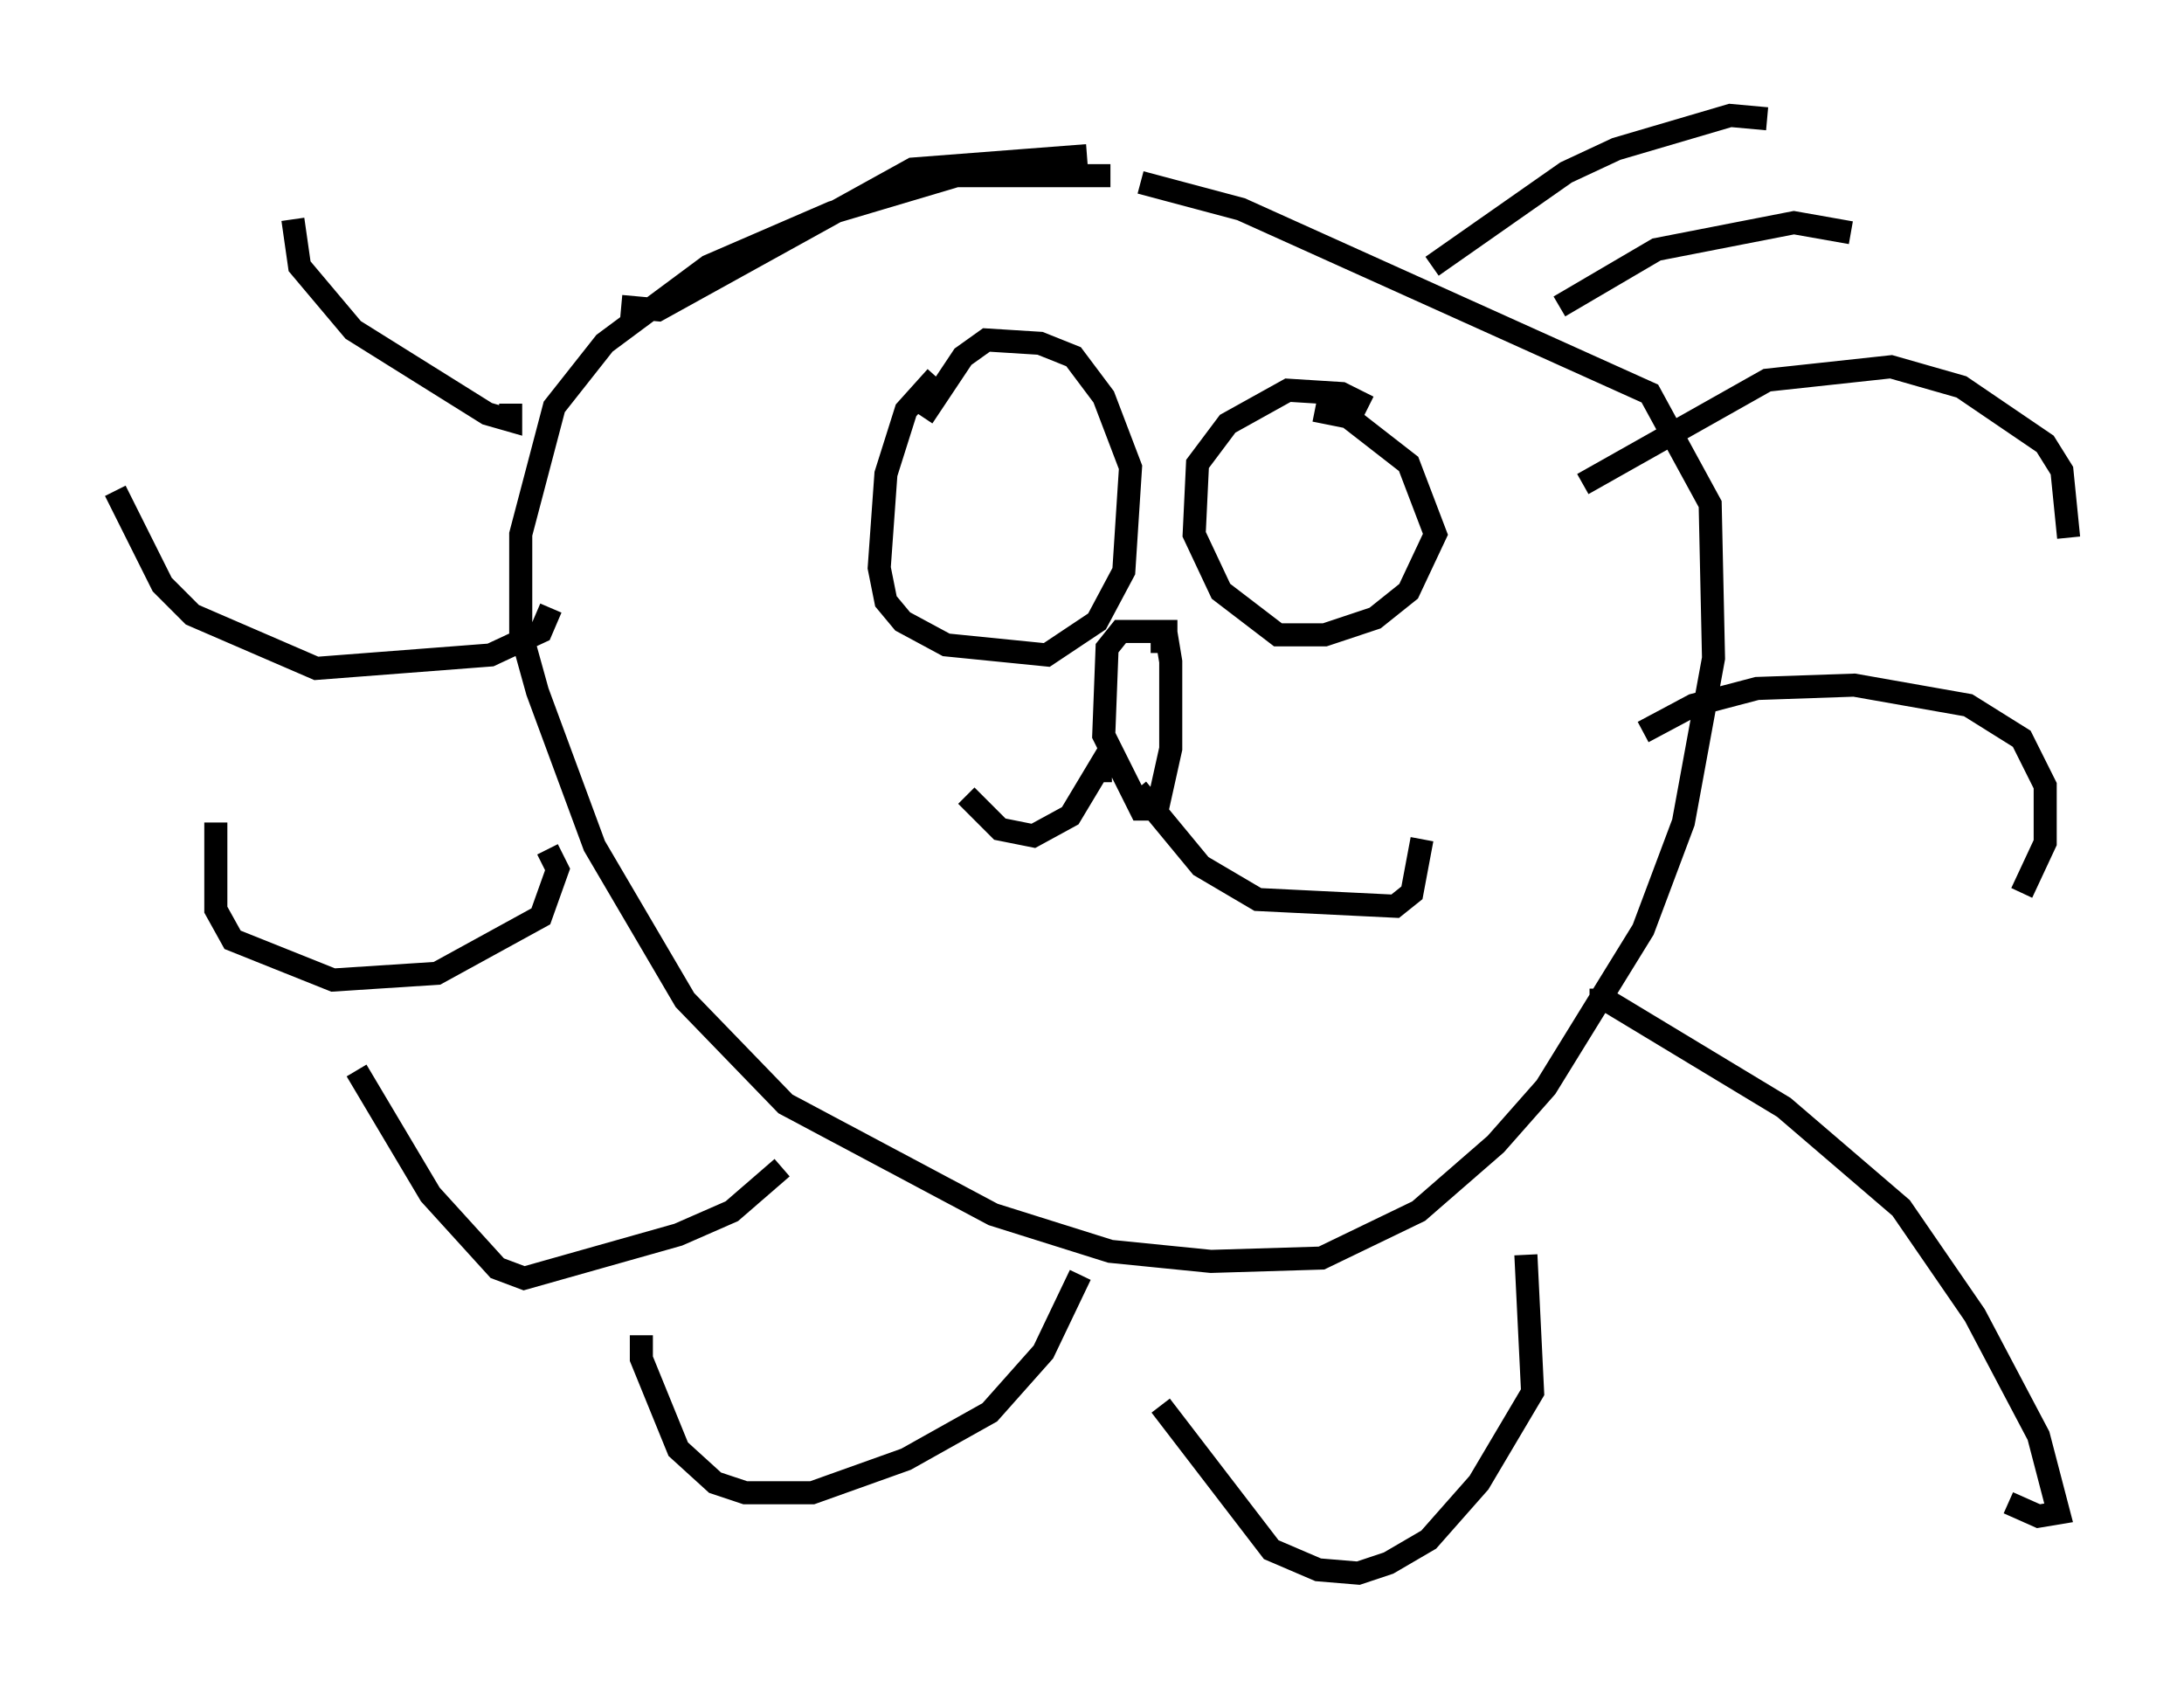 <?xml version="1.0" encoding="utf-8" ?>
<svg baseProfile="full" height="73.184" version="1.1" width="94.681" xmlns="http://www.w3.org/2000/svg" xmlns:ev="http://www.w3.org/2001/xml-events" xmlns:xlink="http://www.w3.org/1999/xlink"><defs /><rect fill="white" height="73.184" width="94.681" x="0" y="0" /><path d="M50.028, 8.05 m-1.888, -0.436 l-6.682, 0.0 -5.374, 1.598 l-5.374, 2.324 -4.503, 3.341 l-2.179, 2.76 -1.453, 5.52 l0.0, 4.212 0.726, 2.615 l2.469, 6.682 3.922, 6.682 l4.358, 4.503 9.006, 4.793 l5.084, 1.598 4.358, 0.436 l4.793, -0.145 4.212, -2.034 l3.341, -2.905 2.179, -2.469 l4.212, -6.827 1.743, -4.648 l1.307, -7.117 -0.145, -6.682 l-2.615, -4.793 -17.721, -7.989 l-4.358, -1.162 m1.598, 19.464 l-2.469, 0.0 -0.581, 0.726 l-0.145, 3.777 1.598, 3.196 l0.726, 0.0 0.581, -2.615 l0.0, -3.777 -0.145, -0.872 l-0.726, 0.0 m-2.179, 6.101 l0.0, -0.726 -1.307, 2.179 l-1.598, 0.872 -1.453, -0.291 l-1.453, -1.453 m7.408, -0.291 l2.76, 3.341 2.469, 1.453 l5.955, 0.291 0.726, -0.581 l0.436, -2.324 m-2.324, -18.737 l-1.162, -0.581 -2.324, -0.145 l-2.615, 1.453 -1.307, 1.743 l-0.145, 3.05 1.162, 2.469 l2.469, 1.888 2.034, 0.0 l2.179, -0.726 1.453, -1.162 l1.162, -2.469 -1.162, -3.05 l-2.615, -2.034 -1.453, -0.291 m-16.413, -1.453 l-1.307, 1.453 -0.872, 2.76 l-0.291, 4.067 0.291, 1.453 l0.726, 0.872 1.888, 1.017 l4.358, 0.436 2.179, -1.453 l1.162, -2.179 0.291, -4.503 l-1.162, -3.05 -1.307, -1.743 l-1.453, -0.581 -2.324, -0.145 l-1.017, 0.726 -1.743, 2.615 m22.078, -6.536 l5.81, -4.067 2.179, -1.017 l4.939, -1.453 1.598, 0.145 m-9.006, 8.134 l4.212, -2.469 5.955, -1.162 l2.469, 0.436 m-11.62, 10.894 l7.989, -4.503 5.374, -0.581 l3.05, 0.872 3.631, 2.469 l0.726, 1.162 0.291, 2.905 m-18.447, 8.425 l2.179, -1.162 2.76, -0.726 l4.212, -0.145 4.939, 0.872 l2.324, 1.453 1.017, 2.034 l0.0, 2.469 -1.017, 2.179 m-18.737, 4.648 l0.726, 0.0 7.698, 4.648 l5.084, 4.358 3.196, 4.648 l2.76, 5.229 0.872, 3.341 l-0.872, 0.145 -1.307, -0.581 m-20.916, -10.749 l0.291, 5.955 -2.324, 3.922 l-2.179, 2.469 -1.743, 1.017 l-1.307, 0.436 -1.743, -0.145 l-2.034, -0.872 -4.793, -6.246 m-3.486, -5.665 l-1.598, 3.341 -2.324, 2.615 l-3.631, 2.034 -4.067, 1.453 l-2.905, 0.0 -1.307, -0.436 l-1.598, -1.453 -1.598, -3.922 l0.0, -1.017 m6.101, -7.263 l-2.179, 1.888 -2.324, 1.017 l-6.682, 1.888 -1.162, -0.436 l-2.905, -3.196 -3.196, -5.374 m8.279, -9.587 l0.436, 0.872 -0.726, 2.034 l-4.503, 2.469 -4.503, 0.291 l-4.358, -1.743 -0.726, -1.307 l0.0, -3.777 m14.525, -9.296 l-0.436, 1.017 -2.179, 1.017 l-7.553, 0.581 -5.374, -2.324 l-1.307, -1.307 -2.034, -4.067 m17.14, -3.777 l0.0, 0.726 -1.017, -0.291 l-5.81, -3.631 -2.324, -2.76 l-0.291, -2.034 m14.235, 3.777 l1.598, 0.145 11.039, -6.101 l7.553, -0.581 " fill="none" stroke="black" stroke-width="1" /></svg>